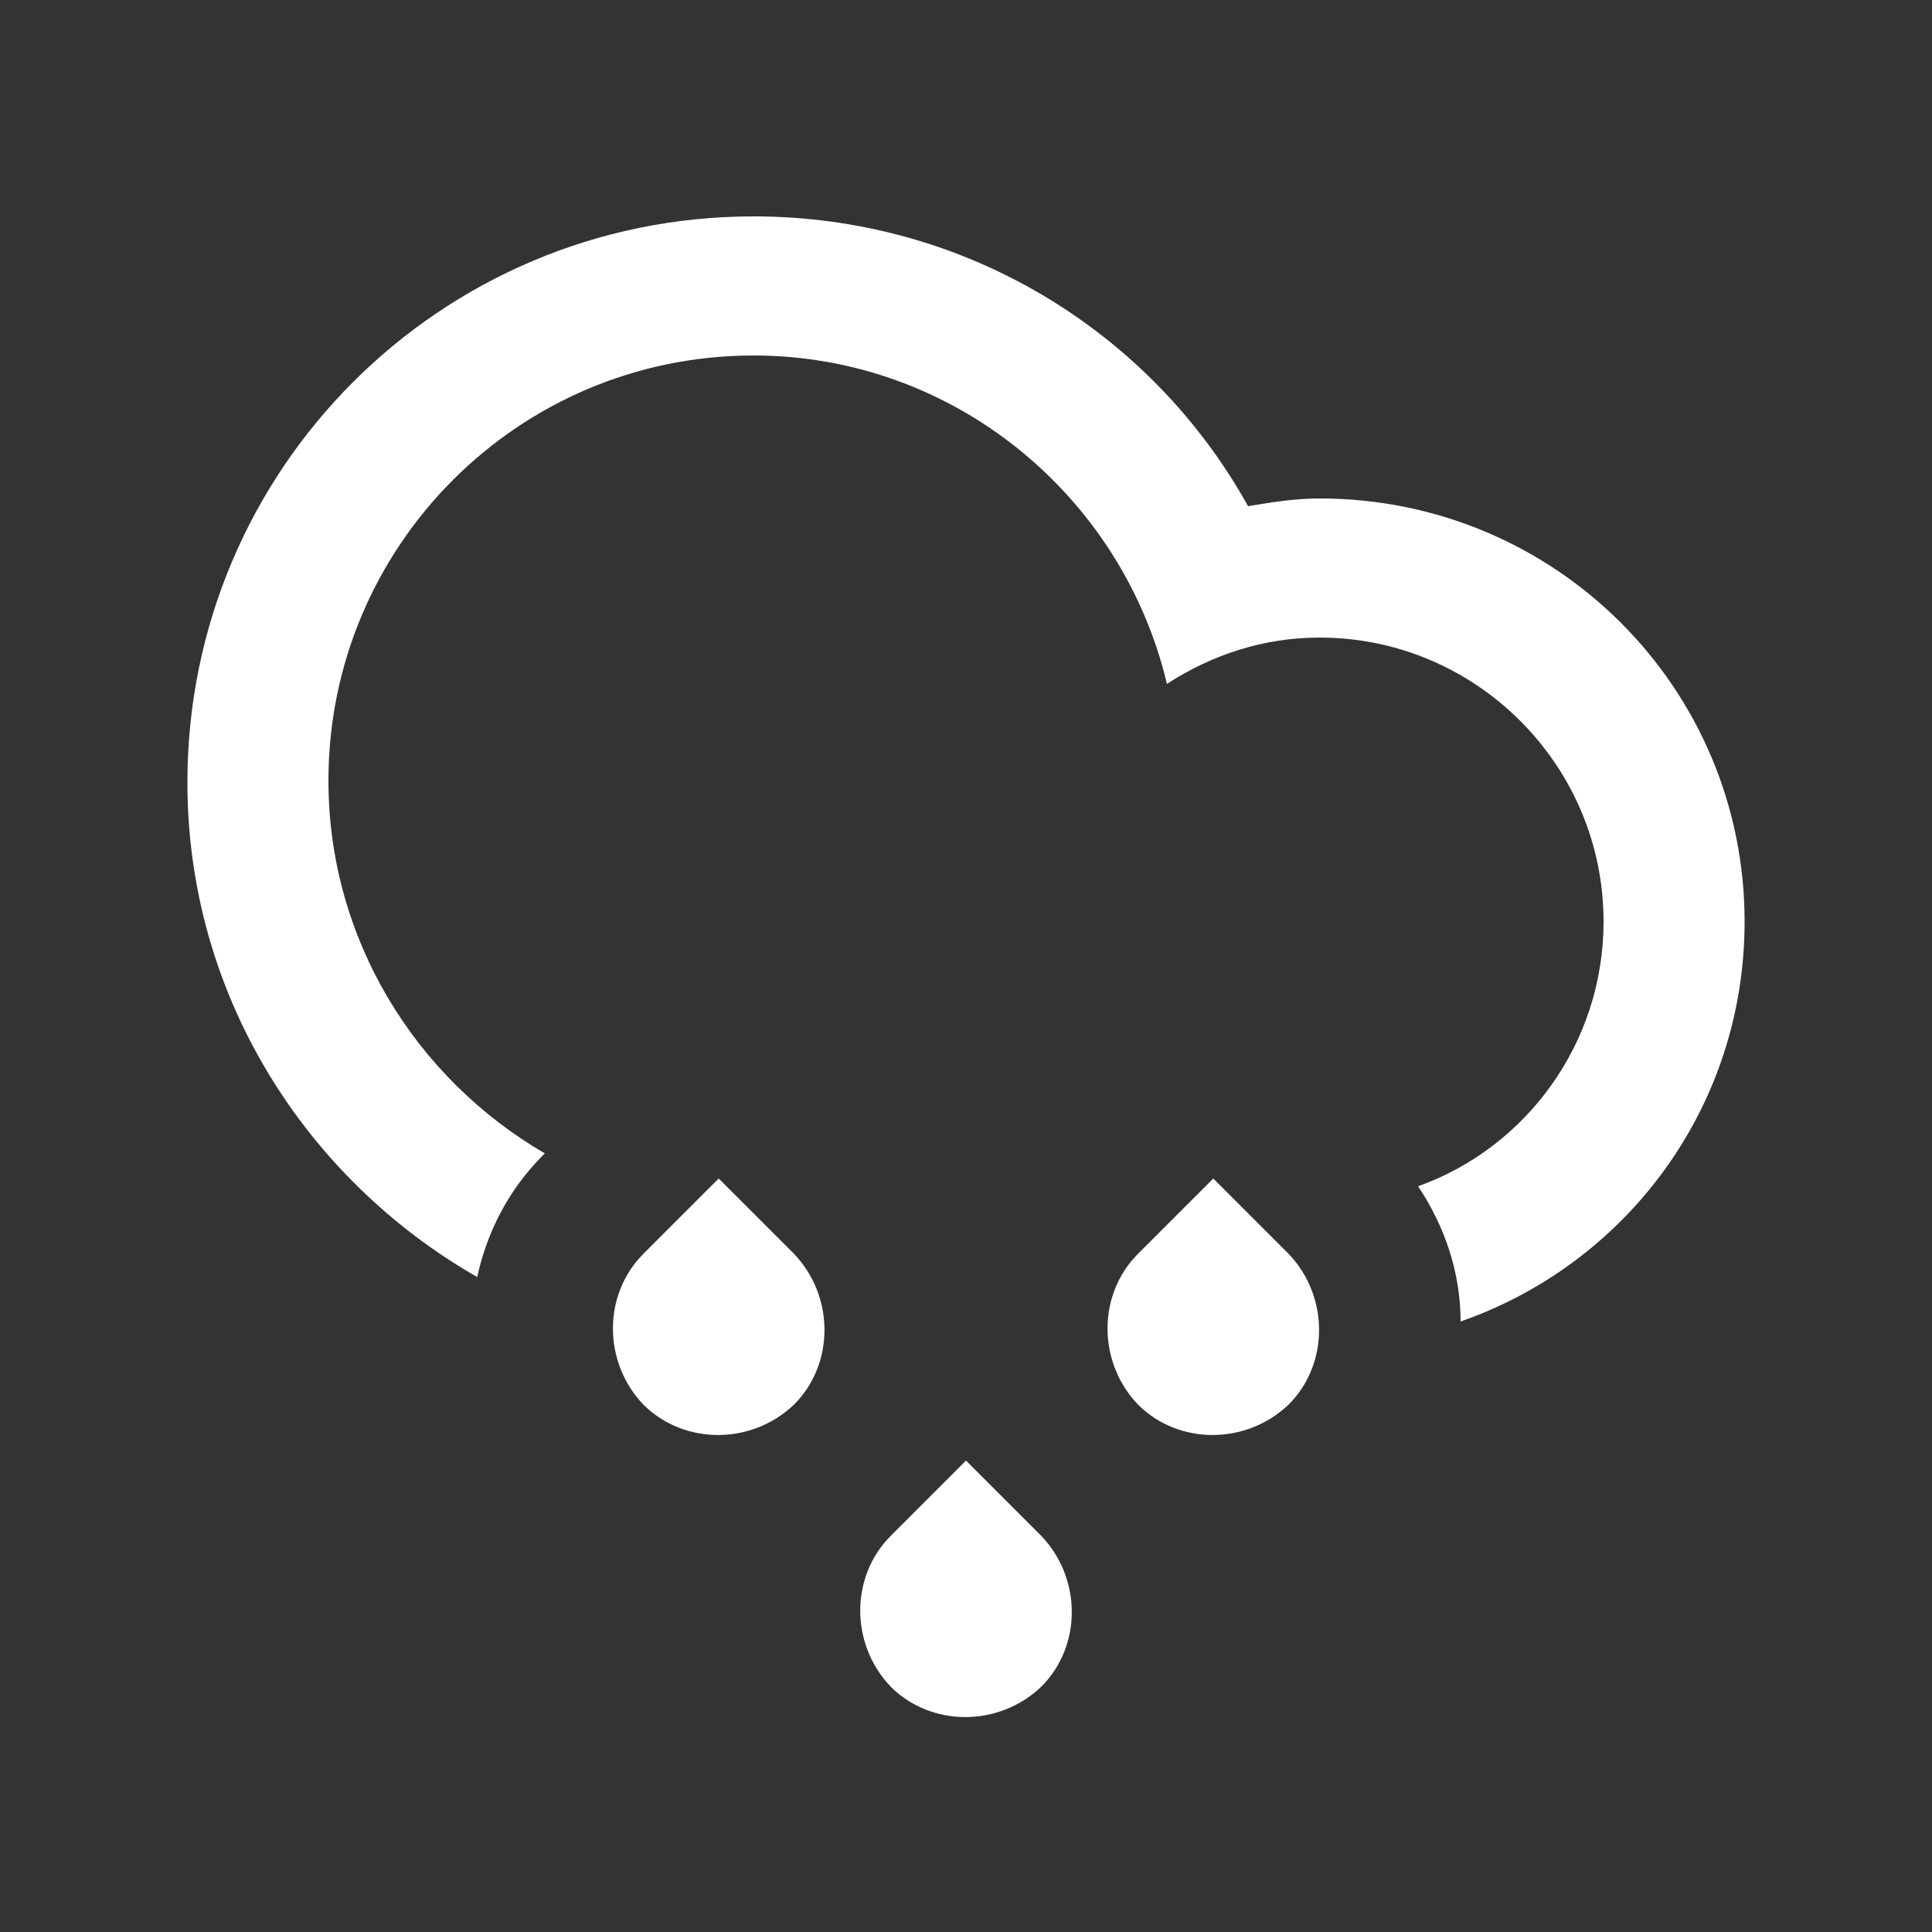 <?xml version="1.0" encoding="utf-8"?>
<!-- Generator: Adobe Illustrator 18.0.0, SVG Export Plug-In . SVG Version: 6.00 Build 0)  -->
<!DOCTYPE svg PUBLIC "-//W3C//DTD SVG 1.1//EN" "http://www.w3.org/Graphics/SVG/1.1/DTD/svg11.dtd">
<svg version="1.1" id="Layer_1" xmlns="http://www.w3.org/2000/svg" xmlns:xlink="http://www.w3.org/1999/xlink" x="0px" y="0px"
	 viewBox="0 0 100 100" enable-background="new 0 0 100 100" xml:space="preserve">
<rect x="0" y="0" width="100" height="100" fill="#333333" stroke="none"/>
<g>
	<g>
		<path fill="#FFFFFF" d="M68.3,25.8c-1.3,0-2.5,0.2-3.7,0.4c-5-9-14.6-15-25.6-15c-16.2,0-29.3,13.1-29.3,29.3
			c0,11,6.1,20.5,15,25.6c0.5-2.3,1.6-4.5,3.4-6.3l0.1-0.1C21.5,55.8,17,48.6,17,40.4c0-12.1,9.8-22,22-22c10.4,0,19.1,7.3,21.4,17
			c2.3-1.5,5-2.4,7.9-2.4c8.1,0,14.7,6.6,14.7,14.7c0,6.3-4,11.7-9.6,13.7c1.4,2.1,2.2,4.5,2.2,7c8.6-3,14.7-11.1,14.7-20.7
			C90.3,35.6,80.5,25.8,68.3,25.8z M37.2,61l-3.9,3.9c-2.1,2.1-2.1,5.6,0,7.8c2.1,2.1,5.6,2.1,7.8,0c2.1-2.1,2.1-5.6,0-7.8L37.2,61z
			 M50,75.6l-3.9,3.9c-2.1,2.1-2.1,5.6,0,7.8c2.1,2.1,5.6,2.1,7.8,0c2.1-2.1,2.1-5.6,0-7.8L50,75.6z M62.8,61l-3.9,3.9
			c-2.1,2.1-2.1,5.6,0,7.8c2.1,2.1,5.6,2.1,7.8,0c2.1-2.1,2.1-5.6,0-7.8L62.8,61z"/>
	</g>
</g>
</svg>
